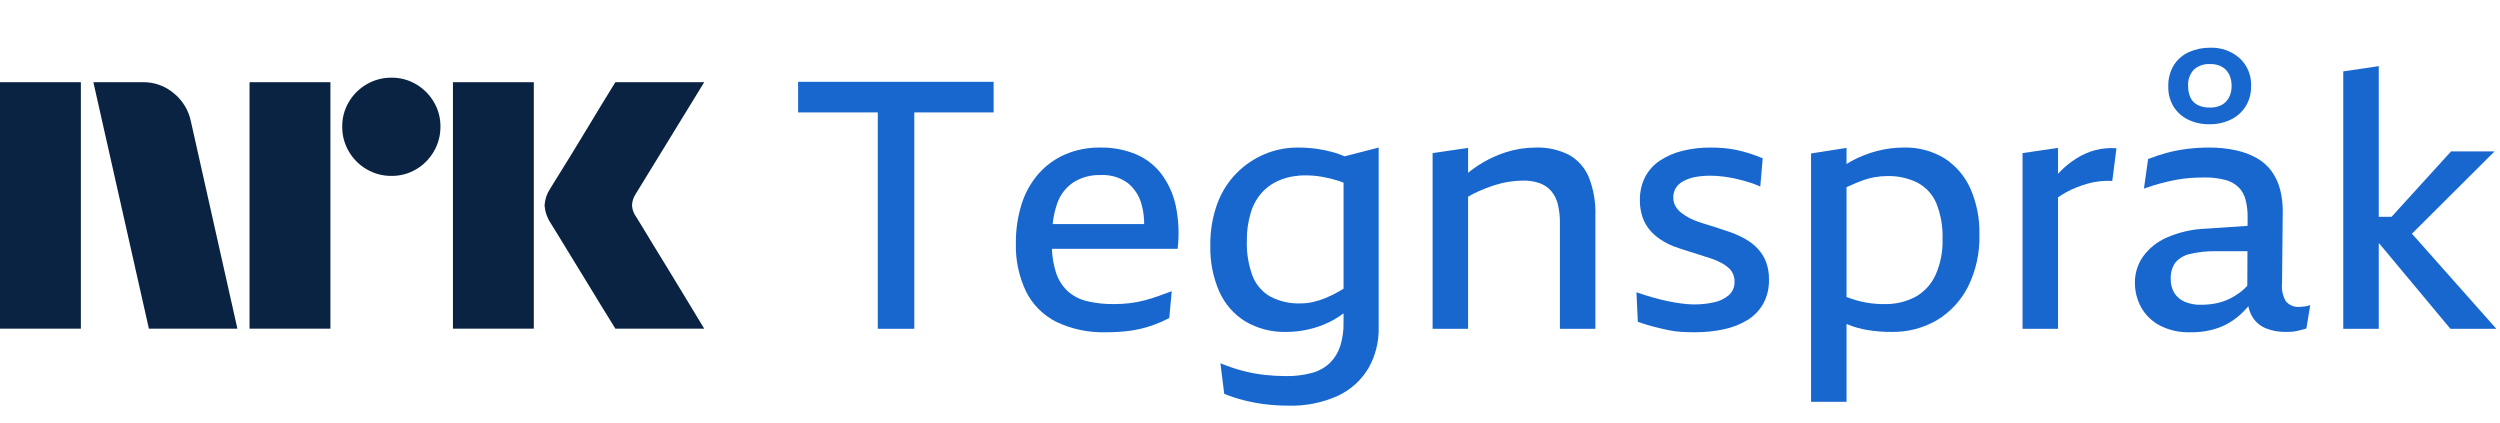 <svg width="142" height="24" viewBox="0 0 142 24" fill="none" xmlns="http://www.w3.org/2000/svg">
<path d="M0 18.667V4.668H4.593V18.667H0ZM10.843 6.896L13.484 18.667H8.457L5.303 4.668H8.123C8.769 4.66 9.396 4.887 9.887 5.309C10.378 5.712 10.716 6.273 10.843 6.896ZM14.174 18.667V4.668H18.768V18.667H14.174ZM22.237 9.991C21.742 9.996 21.255 9.867 20.828 9.617C20.406 9.373 20.056 9.023 19.813 8.601C19.562 8.174 19.433 7.687 19.438 7.192C19.432 6.7 19.562 6.215 19.813 5.792C20.059 5.375 20.409 5.028 20.828 4.786C21.255 4.537 21.742 4.407 22.237 4.412C22.729 4.406 23.213 4.536 23.637 4.786C24.052 5.031 24.398 5.377 24.642 5.792C24.893 6.215 25.023 6.7 25.017 7.192C25.022 7.687 24.892 8.174 24.642 8.601C24.401 9.021 24.054 9.371 23.637 9.617C23.213 9.868 22.729 9.997 22.237 9.991H22.237ZM25.727 18.667V4.668H30.321V18.667H25.727ZM36.136 12.318C36.149 12.332 36.248 12.492 36.432 12.801C36.616 13.109 36.856 13.504 37.151 13.984C37.447 14.464 37.759 14.973 38.087 15.512C38.416 16.051 38.725 16.56 39.014 17.04C39.303 17.52 39.631 18.062 40 18.667H34.953C34.638 18.154 34.352 17.691 34.095 17.277C33.839 16.863 33.566 16.416 33.278 15.936C32.988 15.457 32.702 14.99 32.42 14.536C32.137 14.082 31.894 13.684 31.691 13.343C31.486 13.002 31.345 12.772 31.266 12.653C31.071 12.359 30.956 12.019 30.931 11.667C30.951 11.329 31.06 11.003 31.247 10.721C31.325 10.589 31.47 10.356 31.68 10.021C31.891 9.685 32.137 9.288 32.42 8.828C32.702 8.368 32.988 7.898 33.278 7.418C33.567 6.938 33.84 6.488 34.095 6.067C34.352 5.647 34.638 5.181 34.953 4.668H40L36.096 11.036C35.975 11.225 35.907 11.443 35.899 11.667C35.912 11.903 35.994 12.129 36.135 12.318H36.136Z" fill="#0A2343"/>
<path d="M45.333 6.385H49.858V18.675H51.932V6.385H56.438V4.647H45.333V6.385Z" fill="#1767CE"/>
<path d="M65.961 9.873C65.582 9.381 65.081 8.996 64.509 8.756C63.873 8.497 63.19 8.369 62.503 8.381C61.811 8.369 61.124 8.504 60.488 8.776C59.909 9.03 59.393 9.407 58.977 9.883C58.547 10.382 58.225 10.963 58.028 11.592C57.803 12.311 57.693 13.061 57.702 13.814C57.674 14.766 57.874 15.711 58.285 16.571C58.66 17.315 59.267 17.918 60.014 18.29C60.89 18.702 61.851 18.902 62.819 18.872C63.285 18.876 63.751 18.847 64.212 18.784C64.598 18.728 64.978 18.639 65.348 18.517C65.715 18.394 66.072 18.242 66.415 18.062L66.554 16.541C66.303 16.633 66.05 16.725 65.793 16.818C65.536 16.91 65.269 16.992 64.993 17.065C64.714 17.138 64.43 17.191 64.143 17.223C63.855 17.256 63.564 17.272 63.274 17.272C62.755 17.28 62.237 17.224 61.733 17.104C61.325 17.007 60.949 16.81 60.636 16.531C60.32 16.23 60.089 15.852 59.965 15.434C59.835 15.011 59.763 14.573 59.749 14.13H66.889C66.987 13.313 66.95 12.486 66.781 11.681C66.642 11.026 66.362 10.409 65.961 9.873ZM60.982 10.347C61.446 10.065 61.981 9.925 62.523 9.942C63.066 9.915 63.602 10.071 64.044 10.386C64.438 10.7 64.719 11.134 64.844 11.621C64.943 11.982 64.991 12.354 64.989 12.728H59.792C59.829 12.334 59.913 11.946 60.043 11.572C60.212 11.071 60.542 10.64 60.982 10.347Z" fill="#1767CE"/>
<path d="M75.692 8.638C75.39 8.555 75.083 8.492 74.773 8.45C74.419 8.402 74.062 8.379 73.706 8.381C73.061 8.378 72.422 8.506 71.829 8.756C71.233 9.008 70.693 9.374 70.238 9.833C69.753 10.328 69.379 10.921 69.141 11.572C68.866 12.335 68.732 13.142 68.746 13.953C68.725 14.845 68.896 15.731 69.25 16.551C69.56 17.252 70.072 17.844 70.722 18.25C71.433 18.669 72.248 18.878 73.073 18.853C73.798 18.85 74.515 18.709 75.187 18.438C75.589 18.274 75.967 18.059 76.313 17.798V18.339C76.321 18.784 76.258 19.228 76.126 19.653C76.012 20.009 75.816 20.334 75.553 20.601C75.27 20.873 74.923 21.07 74.545 21.174C74.053 21.309 73.544 21.373 73.033 21.362C72.627 21.361 72.222 21.338 71.819 21.293C71.395 21.245 70.976 21.166 70.564 21.056C70.14 20.943 69.724 20.801 69.319 20.631L69.536 22.37C69.9 22.517 70.273 22.639 70.653 22.735C71.053 22.836 71.459 22.912 71.868 22.962C72.3 23.015 72.736 23.042 73.172 23.041C74.144 23.072 75.111 22.879 75.997 22.478C76.717 22.143 77.319 21.599 77.726 20.917C78.124 20.217 78.325 19.421 78.309 18.616V8.381L76.376 8.878C76.153 8.784 75.925 8.703 75.692 8.638ZM76.057 16.551C75.812 16.693 75.558 16.819 75.296 16.926C75.066 17.021 74.828 17.097 74.585 17.154C74.348 17.207 74.106 17.233 73.864 17.233C73.27 17.254 72.681 17.121 72.155 16.847C71.695 16.585 71.34 16.174 71.147 15.681C70.909 15.041 70.798 14.359 70.821 13.676C70.812 13.131 70.889 12.587 71.048 12.066C71.178 11.637 71.4 11.242 71.7 10.91C71.993 10.601 72.35 10.361 72.747 10.209C73.198 10.038 73.678 9.954 74.16 9.962C74.471 9.961 74.782 9.988 75.089 10.041C75.403 10.096 75.713 10.172 76.018 10.268C76.114 10.298 76.215 10.338 76.314 10.375V16.399C76.227 16.451 76.138 16.504 76.057 16.551Z" fill="#1767CE"/>
<path d="M89.117 8.796C88.53 8.499 87.877 8.357 87.22 8.381C86.647 8.382 86.077 8.472 85.531 8.648C84.968 8.827 84.433 9.083 83.94 9.408C83.75 9.534 83.566 9.672 83.387 9.813V8.401L81.372 8.697V18.675H83.387V11.171C83.582 11.056 83.783 10.953 83.99 10.861C84.267 10.738 84.551 10.629 84.839 10.534C85.117 10.444 85.401 10.374 85.689 10.327C85.96 10.282 86.234 10.259 86.509 10.258C86.831 10.25 87.152 10.301 87.457 10.406C87.709 10.497 87.933 10.65 88.109 10.851C88.291 11.069 88.419 11.325 88.485 11.601C88.569 11.951 88.609 12.309 88.603 12.668V18.675H90.618V12.254C90.645 11.504 90.517 10.758 90.243 10.06C90.02 9.525 89.623 9.079 89.117 8.796Z" fill="#1767CE"/>
<path d="M99.845 14.13C99.643 13.916 99.41 13.733 99.154 13.587C98.888 13.435 98.611 13.306 98.323 13.202C98.113 13.136 97.905 13.067 97.701 12.994C97.497 12.922 97.293 12.856 97.089 12.797C96.884 12.738 96.687 12.675 96.496 12.609C96.317 12.548 96.142 12.476 95.972 12.392C95.81 12.306 95.654 12.206 95.508 12.095C95.373 11.993 95.259 11.866 95.172 11.72C95.085 11.57 95.041 11.399 95.044 11.226C95.038 11.036 95.086 10.847 95.182 10.683C95.285 10.521 95.428 10.388 95.597 10.297C95.804 10.184 96.027 10.104 96.259 10.06C96.549 10.005 96.843 9.978 97.138 9.981C97.283 9.981 97.441 9.988 97.612 10.001C97.784 10.014 97.971 10.038 98.176 10.07C98.38 10.103 98.584 10.146 98.788 10.199C98.992 10.251 99.199 10.311 99.41 10.376C99.606 10.437 99.797 10.509 99.983 10.594L100.122 8.993C99.871 8.888 99.624 8.796 99.381 8.717C99.138 8.638 98.89 8.572 98.64 8.519C98.395 8.467 98.148 8.431 97.899 8.411C97.655 8.391 97.415 8.381 97.178 8.381C96.632 8.375 96.088 8.438 95.558 8.569C95.104 8.679 94.673 8.866 94.283 9.122C93.93 9.356 93.641 9.675 93.444 10.05C93.237 10.464 93.135 10.922 93.147 11.384C93.141 11.717 93.195 12.048 93.305 12.362C93.399 12.626 93.54 12.87 93.721 13.083C93.896 13.285 94.099 13.461 94.323 13.607C94.556 13.76 94.805 13.889 95.064 13.992C95.209 14.045 95.36 14.098 95.518 14.15C95.677 14.203 95.832 14.252 95.983 14.298C96.134 14.345 96.282 14.391 96.427 14.437C96.572 14.483 96.713 14.529 96.852 14.575C96.99 14.621 97.125 14.664 97.257 14.704C97.434 14.766 97.605 14.842 97.77 14.931C97.916 15.007 98.052 15.1 98.176 15.207C98.285 15.303 98.373 15.421 98.432 15.553C98.493 15.69 98.523 15.838 98.522 15.988C98.529 16.134 98.503 16.28 98.447 16.415C98.39 16.55 98.304 16.671 98.195 16.768C97.951 16.973 97.659 17.112 97.346 17.173C96.979 17.254 96.605 17.294 96.23 17.292C95.995 17.29 95.761 17.274 95.528 17.242C95.272 17.21 95.001 17.164 94.718 17.104C94.435 17.044 94.145 16.972 93.849 16.887C93.552 16.801 93.253 16.706 92.95 16.6L93.029 18.28C93.371 18.398 93.684 18.494 93.967 18.566C94.251 18.639 94.521 18.701 94.778 18.754C95.025 18.805 95.276 18.838 95.528 18.853C95.772 18.866 96.019 18.872 96.269 18.872C96.82 18.875 97.37 18.819 97.909 18.704C98.383 18.608 98.838 18.431 99.252 18.181C99.626 17.953 99.936 17.633 100.152 17.252C100.378 16.834 100.49 16.364 100.477 15.889C100.486 15.542 100.429 15.197 100.309 14.871C100.203 14.597 100.046 14.346 99.845 14.13Z" fill="#1767CE"/>
<path d="M110.465 9.003C109.756 8.569 108.935 8.353 108.104 8.381C107.611 8.383 107.12 8.446 106.642 8.569C106.125 8.7 105.628 8.896 105.16 9.151C105.067 9.202 104.975 9.258 104.883 9.314V8.401L102.868 8.717V22.824H104.883V18.401C104.897 18.406 104.909 18.412 104.923 18.418C105.288 18.57 105.669 18.679 106.059 18.744C106.519 18.82 106.985 18.856 107.452 18.853C108.342 18.868 109.219 18.643 109.991 18.201C110.749 17.751 111.365 17.097 111.769 16.314C112.236 15.38 112.463 14.344 112.431 13.301C112.449 12.418 112.278 11.542 111.928 10.732C111.618 10.026 111.11 9.425 110.465 9.003ZM109.942 15.612C109.704 16.137 109.306 16.573 108.805 16.857C108.249 17.149 107.626 17.292 106.998 17.272C106.697 17.272 106.396 17.249 106.099 17.203C105.786 17.153 105.479 17.077 105.18 16.976C105.085 16.943 104.982 16.905 104.883 16.869V10.634C104.91 10.621 104.936 10.606 104.962 10.594C105.252 10.462 105.522 10.35 105.773 10.258C106.01 10.169 106.254 10.103 106.504 10.06C106.726 10.022 106.95 10.002 107.175 10.001C107.784 9.981 108.389 10.113 108.934 10.386C109.41 10.646 109.783 11.061 109.991 11.562C110.242 12.203 110.36 12.889 110.337 13.577C110.358 14.277 110.223 14.972 109.942 15.612Z" fill="#1767CE"/>
<path d="M119.01 8.528C118.64 8.627 118.288 8.781 117.963 8.983C117.626 9.193 117.314 9.442 117.034 9.724C116.988 9.77 116.942 9.823 116.896 9.872V8.4L114.88 8.696V18.674H116.896V11.21C117.046 11.105 117.201 11.008 117.36 10.919C117.558 10.81 117.763 10.715 117.973 10.633C118.177 10.554 118.384 10.485 118.595 10.425C118.812 10.365 119.033 10.322 119.257 10.297C119.496 10.27 119.738 10.264 119.978 10.277L120.215 8.42C119.81 8.391 119.403 8.427 119.01 8.528Z" fill="#1767CE"/>
<path d="M130.608 17.43C130.464 17.443 130.318 17.422 130.184 17.366C130.05 17.311 129.931 17.225 129.838 17.114C129.654 16.797 129.578 16.43 129.62 16.067L129.66 11.997C129.664 11.57 129.611 11.145 129.502 10.732C129.406 10.37 129.245 10.029 129.027 9.724C128.808 9.427 128.529 9.178 128.208 8.993C127.835 8.782 127.431 8.628 127.012 8.539C126.499 8.428 125.976 8.375 125.451 8.381C125.035 8.381 124.619 8.407 124.207 8.46C123.816 8.509 123.43 8.585 123.051 8.687C122.699 8.783 122.352 8.898 122.013 9.033L121.776 10.712C122.106 10.594 122.418 10.495 122.715 10.416C123.011 10.337 123.298 10.271 123.574 10.218C123.845 10.167 124.119 10.13 124.394 10.11C124.664 10.09 124.931 10.08 125.194 10.08C125.597 10.072 125.999 10.118 126.39 10.218C126.675 10.29 126.936 10.432 127.15 10.633C127.341 10.829 127.477 11.07 127.546 11.335C127.63 11.66 127.67 11.996 127.664 12.332L127.662 12.828L125.352 12.985C124.563 13.007 123.784 13.181 123.061 13.498C122.519 13.735 122.051 14.114 121.707 14.595C121.415 15.023 121.26 15.529 121.263 16.047C121.259 16.533 121.378 17.012 121.608 17.44C121.85 17.879 122.214 18.24 122.656 18.477C123.195 18.758 123.797 18.894 124.404 18.872C124.973 18.886 125.539 18.792 126.074 18.596C126.536 18.415 126.958 18.146 127.318 17.805C127.455 17.674 127.585 17.536 127.707 17.392C127.745 17.596 127.818 17.793 127.921 17.973C128.097 18.276 128.368 18.512 128.692 18.645C129.049 18.789 129.432 18.859 129.818 18.853C129.936 18.853 130.052 18.849 130.164 18.843C130.273 18.836 130.383 18.82 130.49 18.793C130.595 18.767 130.69 18.744 130.776 18.724C130.853 18.707 130.929 18.684 131.003 18.655L131.221 17.331C131.112 17.369 130.999 17.395 130.885 17.41C130.793 17.422 130.701 17.429 130.608 17.43ZM127.318 16.541C127.104 16.71 126.872 16.856 126.627 16.976C126.382 17.094 126.123 17.181 125.857 17.233C125.58 17.286 125.298 17.312 125.017 17.311C124.695 17.321 124.374 17.26 124.078 17.134C123.837 17.029 123.634 16.853 123.495 16.63C123.358 16.393 123.29 16.123 123.298 15.849C123.279 15.52 123.369 15.194 123.554 14.921C123.77 14.67 124.061 14.496 124.384 14.427C124.889 14.308 125.407 14.255 125.925 14.269H127.656L127.647 16.23C127.546 16.343 127.437 16.447 127.318 16.541Z" fill="#1767CE"/>
<path d="M124.295 6.8C124.669 6.977 125.078 7.065 125.491 7.057C125.914 7.065 126.334 6.974 126.716 6.79C127.06 6.623 127.351 6.363 127.555 6.04C127.767 5.692 127.873 5.29 127.862 4.884C127.874 4.589 127.823 4.294 127.71 4.021C127.597 3.748 127.427 3.503 127.21 3.303C126.747 2.897 126.145 2.685 125.53 2.71C125.119 2.706 124.711 2.79 124.335 2.957C123.982 3.114 123.683 3.372 123.475 3.698C123.256 4.061 123.146 4.48 123.159 4.903C123.146 5.314 123.252 5.719 123.466 6.069C123.669 6.385 123.957 6.638 124.295 6.8ZM124.612 3.955C124.736 3.845 124.882 3.76 125.039 3.705C125.197 3.651 125.364 3.629 125.53 3.639C125.775 3.628 126.018 3.686 126.232 3.807C126.404 3.913 126.542 4.068 126.627 4.251C126.715 4.45 126.759 4.666 126.755 4.884C126.759 5.102 126.712 5.319 126.617 5.516C126.528 5.698 126.387 5.849 126.212 5.951C125.996 6.065 125.754 6.12 125.511 6.109C125.279 6.116 125.049 6.068 124.839 5.97C124.658 5.882 124.512 5.736 124.424 5.555C124.326 5.345 124.279 5.115 124.286 4.884C124.273 4.715 124.296 4.545 124.352 4.386C124.408 4.226 124.497 4.079 124.612 3.955Z" fill="#1767CE"/>
<path d="M139.183 18.675H141.791L136.998 13.274L141.692 8.598H139.222L135.841 12.313H135.113V3.757L133.097 4.054V18.675H135.113V13.834H135.146L139.183 18.675Z" fill="#1767CE"/>
</svg>
